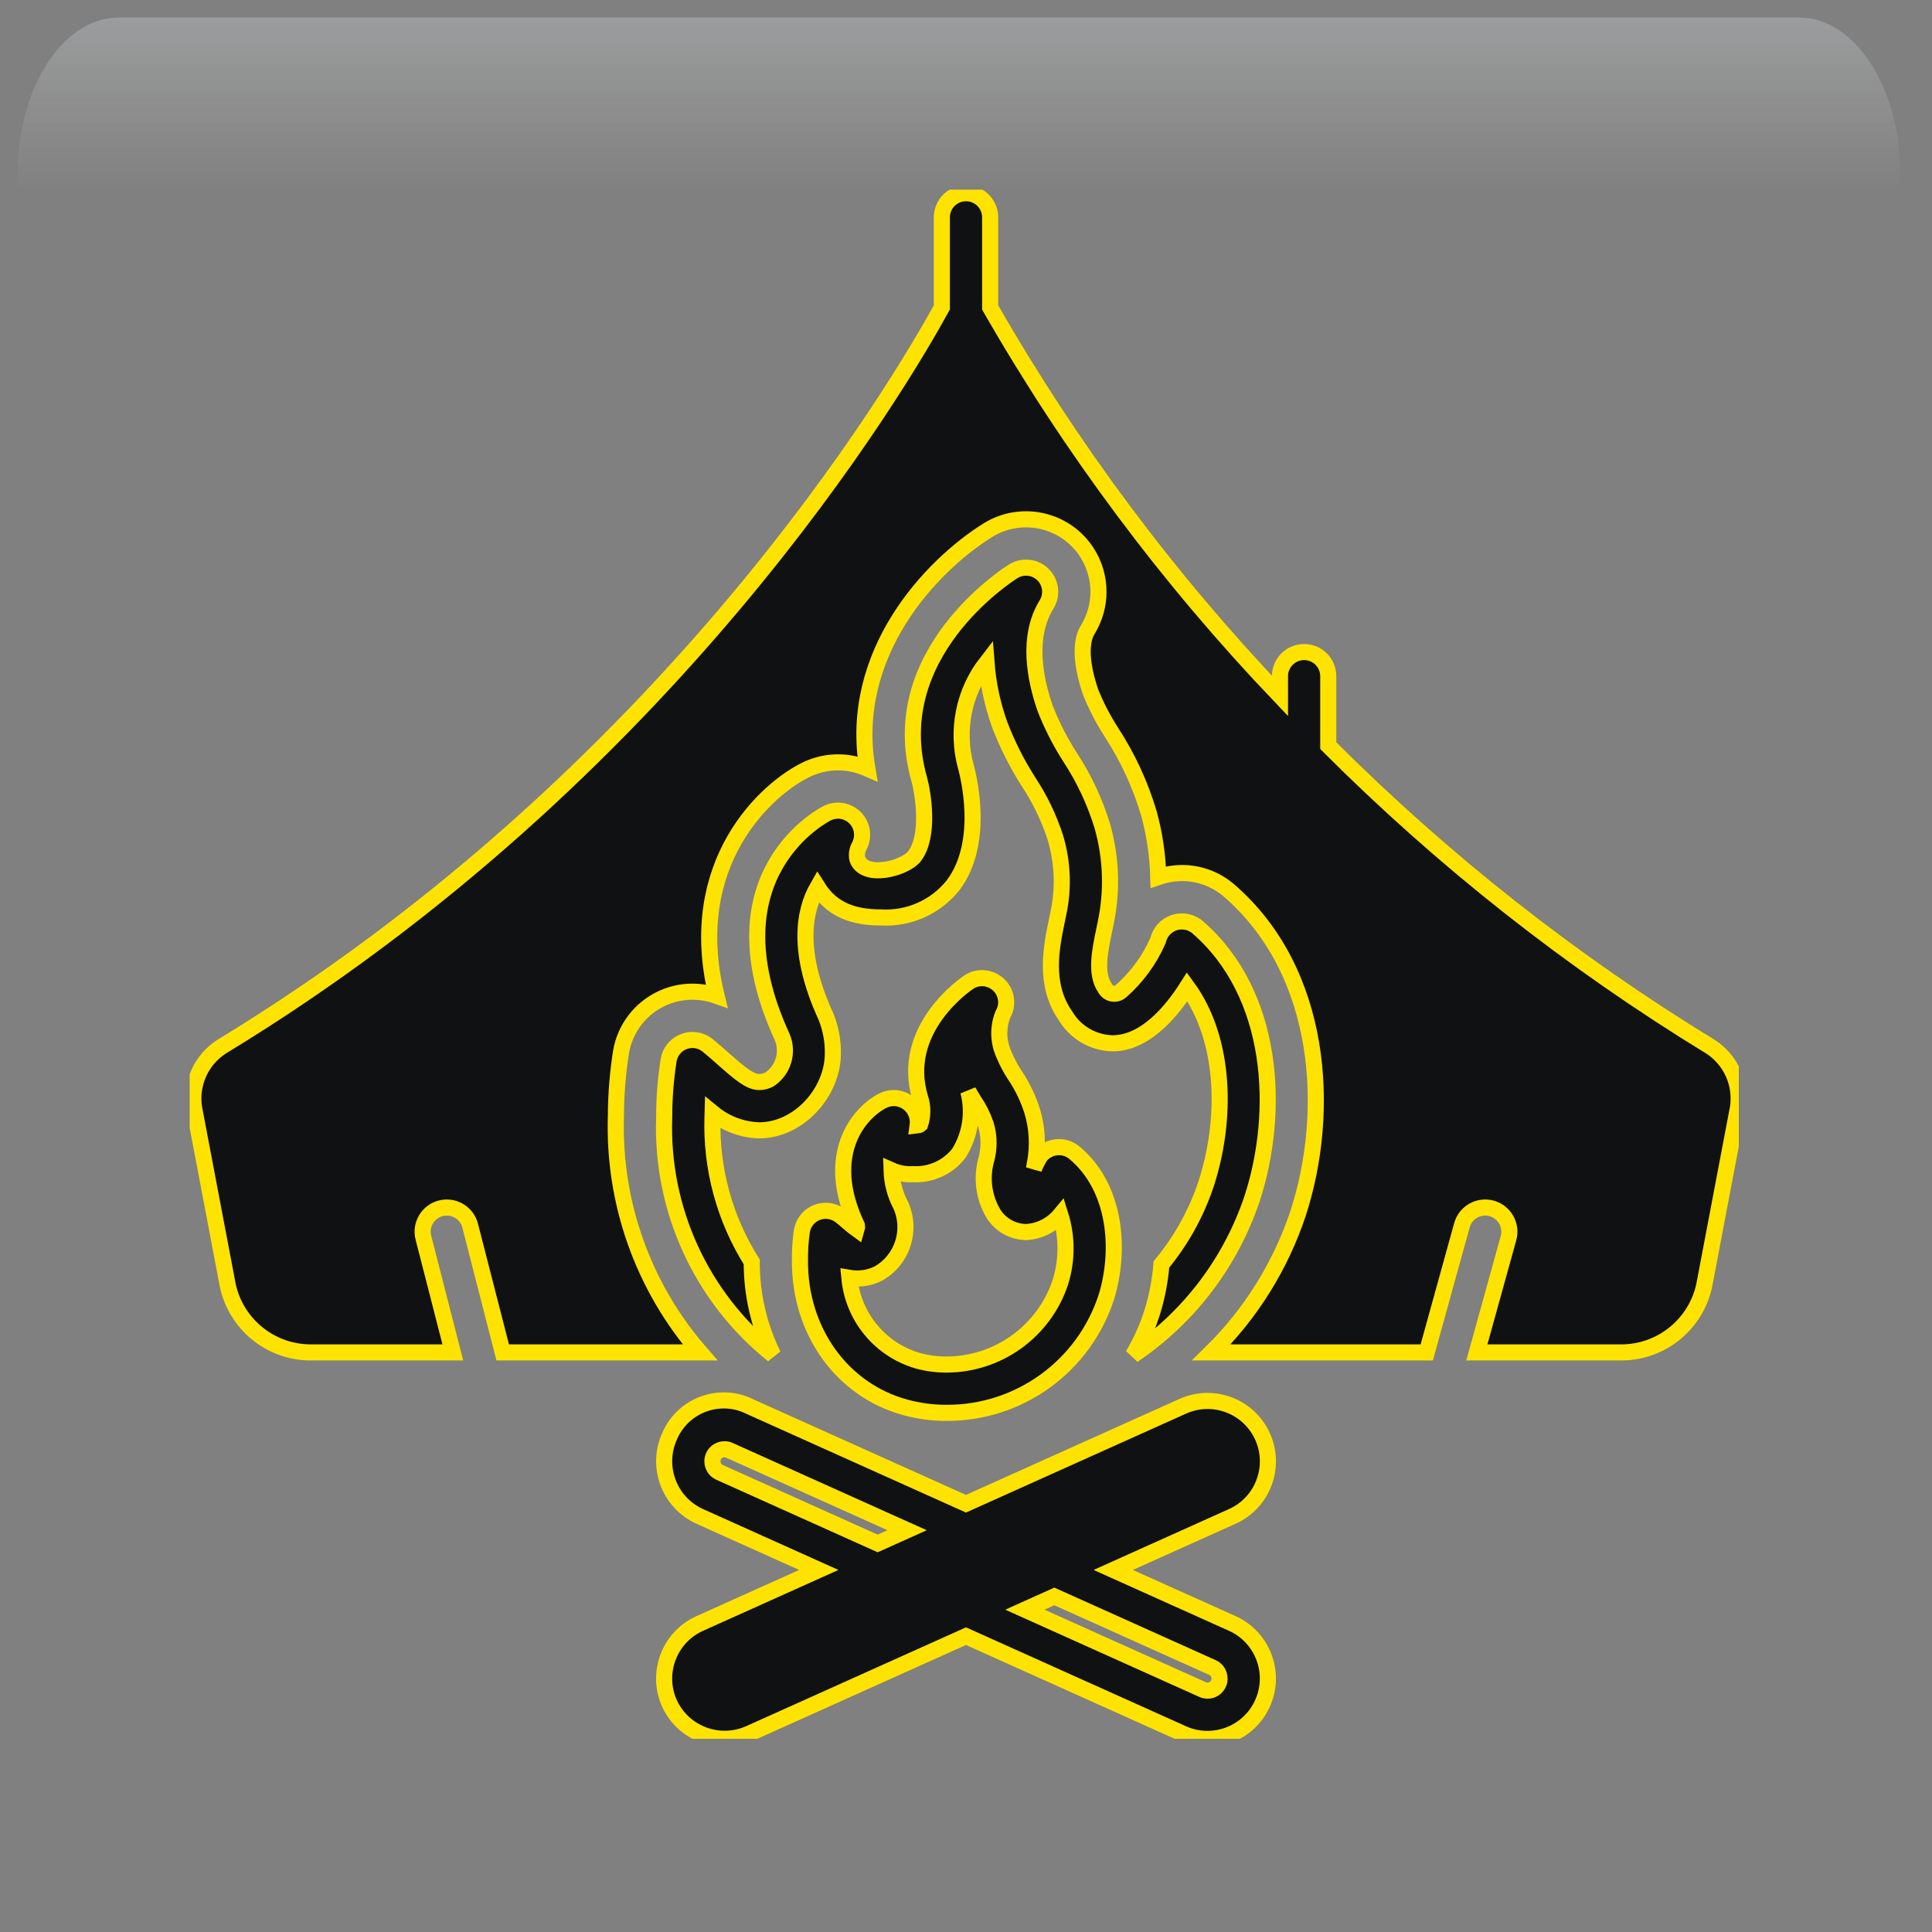 <svg width="550" height="550" xmlns="http://www.w3.org/2000/svg" xmlns:xlink="http://www.w3.org/1999/xlink" overflow="hidden"><rect width="100%" height="100%" fill="#808080" stroke="none"/><defs><clipPath id="clip0"><rect x="53" y="1216" width="550" height="550"/></clipPath><radialGradient cx="762000" cy="762000" r="1.07763e+06" gradientUnits="userSpaceOnUse" spreadMethod="pad" id="fill1" gradientTransform="matrix(0 0 0 0 53 1216)"><stop offset="0" stop-color="#FFE300"/><stop offset="0.17" stop-color="#FFE300"/><stop offset="0.33" stop-color="#E0AA00"/><stop offset="1" stop-color="#0F1113"/></radialGradient><linearGradient x1="326" y1="1221" x2="326" y2="1376" gradientUnits="userSpaceOnUse" spreadMethod="reflect" id="fill2"><stop offset="0" stop-color="#F5FAFF" stop-opacity="0.231"/><stop offset="0.32" stop-color="#FFFFFF" stop-opacity="0"/><stop offset="1" stop-color="#FFFFFF" stop-opacity="0"/></linearGradient><radialGradient cx="94210.5" cy="102524" r="139236" gradientUnits="userSpaceOnUse" spreadMethod="pad" id="fill3" gradientTransform="matrix(0 0 0 0 92 1344)"><stop offset="0" stop-color="#FFE300"/><stop offset="0.54" stop-color="#E0AA00" stop-opacity="0"/><stop offset="1" stop-color="#E0AA00" stop-opacity="0"/></radialGradient><radialGradient cx="110836" cy="120534" r="163748" gradientUnits="userSpaceOnUse" spreadMethod="pad" id="fill4" gradientTransform="matrix(0 0 0 0 121 1389)"><stop offset="0" stop-color="#FFE300"/><stop offset="0.54" stop-color="#E0AA00" stop-opacity="0"/><stop offset="1" stop-color="#E0AA00" stop-opacity="0"/></radialGradient><radialGradient cx="292331" cy="278477" r="403741" fx="292331" fy="278476" gradientUnits="userSpaceOnUse" spreadMethod="pad" id="fill5" gradientTransform="matrix(0 0 0 0 342 1520)"><stop offset="0" stop-color="#FFE300"/><stop offset="0.54" stop-color="#E0AA00" stop-opacity="0"/><stop offset="1" stop-color="#E0AA00" stop-opacity="0"/></radialGradient><radialGradient cx="374073" cy="436418" r="574797" fx="374073" fy="436418" gradientUnits="userSpaceOnUse" spreadMethod="pad" id="fill6" gradientTransform="matrix(0 0 0 0 73 1232)"><stop offset="0" stop-color="#FFE300"/><stop offset="0.54" stop-color="#E0AA00" stop-opacity="0"/><stop offset="1" stop-color="#E0AA00" stop-opacity="0"/></radialGradient><radialGradient cx="72043.5" cy="77585.5" r="105876" fx="72043.5" fy="77585.5" gradientUnits="userSpaceOnUse" spreadMethod="pad" id="fill7" gradientTransform="matrix(0 0 0 0 487 1648)"><stop offset="0" stop-color="#FFE300"/><stop offset="0.54" stop-color="#E0AA00" stop-opacity="0"/><stop offset="1" stop-color="#E0AA00" stop-opacity="0"/></radialGradient><radialGradient cx="77585.5" cy="84512.5" r="114725" gradientUnits="userSpaceOnUse" spreadMethod="pad" id="fill8" gradientTransform="matrix(0 0 0 0 471 1565)"><stop offset="0" stop-color="#FFE300"/><stop offset="0.54" stop-color="#E0AA00" stop-opacity="0"/><stop offset="1" stop-color="#E0AA00" stop-opacity="0"/></radialGradient><clipPath id="clip9"><rect x="107" y="1270" width="441" height="441"/></clipPath><clipPath id="clip10"><rect x="107" y="1270" width="441" height="441"/></clipPath><clipPath id="clip11"><rect x="107" y="1270" width="441" height="441"/></clipPath></defs><g clip-path="url(#clip0)" transform="translate(-53 -1216)"><rect x="53" y="1216" width="550" height="550" fill="url(#fill1)"/><path d="M86.787 1221 565.213 1221C581.112 1221 594 1240.99 594 1265.66L594 1376C594 1337.58 573.92 1306.43 549.15 1306.43L102.851 1306.43C78.08 1306.43 58 1337.58 58 1376L58 1265.66C58 1240.99 70.889 1221 86.787 1221Z" fill="url(#fill2)" fill-rule="evenodd"/><path d="M92 1381C92 1360.57 107.222 1344 126 1344 144.778 1344 160 1360.57 160 1381 160 1401.43 144.778 1418 126 1418 107.222 1418 92 1401.43 92 1381Z" fill="url(#fill3)" fill-rule="evenodd"/><path d="M121 1432.5C121 1408.48 138.909 1389 161 1389 183.091 1389 201 1408.48 201 1432.5 201 1456.52 183.091 1476 161 1476 138.909 1476 121 1456.52 121 1432.5Z" fill="url(#fill4)" fill-rule="evenodd"/><path d="M342 1620.5C342 1565 389.234 1520 447.5 1520 505.766 1520 553 1565 553 1620.5 553 1676 505.766 1721 447.5 1721 389.234 1721 342 1676 342 1620.5Z" fill="url(#fill5)" fill-rule="evenodd"/><path d="M73 1389.5C73 1302.52 133.441 1232 208 1232 282.558 1232 343 1302.52 343 1389.5 343 1476.48 282.558 1547 208 1547 133.441 1547 73 1476.48 73 1389.5Z" fill="url(#fill6)" fill-rule="evenodd"/><path d="M487 1676C487 1660.54 498.641 1648 513 1648 527.359 1648 539 1660.54 539 1676 539 1691.46 527.359 1704 513 1704 498.641 1704 487 1691.46 487 1676Z" fill="url(#fill7)" fill-rule="evenodd"/><path d="M471 1595.5C471 1578.66 483.536 1565 499 1565 514.464 1565 527 1578.66 527 1595.5 527 1612.34 514.464 1626 499 1626 483.536 1626 471 1612.34 471 1595.5Z" fill="url(#fill8)" fill-rule="evenodd"/><g clip-path="url(#clip9)"><g clip-path="url(#clip10)"><g clip-path="url(#clip11)"><path d="M272.093 1523.26C271.188 1523.77 270.169 1524.03 269.133 1524.03 266.494 1524.03 263.614 1521.59 259.136 1517.63 257.659 1516.32 256.118 1514.96 254.473 1513.61 251.532 1511.21 247.201 1511.65 244.8 1514.59 244.06 1515.49 243.564 1516.57 243.358 1517.72 242.513 1523.08 242.086 1528.49 242.083 1533.91 241.102 1560.15 252.606 1585.31 273.097 1601.74 269.056 1593.49 266.97 1584.42 267.001 1575.24 259.231 1562.89 255.342 1548.49 255.836 1533.91 255.843 1533.53 255.849 1533.16 255.86 1532.8 259.608 1535.89 264.278 1537.64 269.133 1537.78 280.362 1537.78 289.966 1527.04 290.097 1516.12 290.179 1512.47 289.517 1508.84 288.153 1505.45 279.704 1487.04 281.785 1475.43 285.746 1468.52 289.912 1475.15 296.173 1477.17 303.662 1477.17 311.63 1477.68 319.342 1474.26 324.317 1468.02 333.623 1455.74 328.567 1436.41 327.95 1434.21 325.144 1423.97 327.323 1413.01 333.831 1404.63 334.279 1410.61 335.528 1416.52 337.547 1422.17 339.723 1427.89 342.48 1433.37 345.775 1438.53 349.076 1443.51 351.673 1448.93 353.492 1454.62 355.535 1461.54 355.815 1468.87 354.308 1475.93L353.915 1477.84C352.297 1485.6 350.085 1496.22 356.295 1505.14 359.105 1509.89 364.157 1512.86 369.673 1513.01 378.938 1513.01 386.444 1504.1 390.982 1496.94 402.211 1512.36 402.151 1535.21 396.374 1552.95 393.598 1561.34 389.276 1569.15 383.631 1575.95 383.277 1580.42 382.445 1584.84 381.15 1589.13 379.787 1593.56 377.902 1597.81 375.534 1601.8 391.435 1591.07 403.354 1575.4 409.446 1557.21 417.529 1532.38 415.857 1498.86 393.839 1479.88 390.86 1477.45 386.48 1477.9 384.057 1480.88 383.375 1481.72 382.898 1482.71 382.664 1483.76 380.243 1489.26 376.657 1494.17 372.153 1498.15 370.958 1499.23 369.112 1499.14 368.03 1497.94 367.851 1497.75 367.7 1497.52 367.581 1497.28 364.755 1493.23 366.087 1486.83 367.376 1480.65L367.786 1478.65C369.693 1469.53 369.354 1460.1 366.799 1451.14 364.684 1444.2 361.585 1437.59 357.598 1431.52 354.79 1427.14 352.424 1422.5 350.535 1417.66 347.598 1409.21 345.281 1397.22 350.935 1388.08 352.932 1384.85 351.934 1380.61 348.706 1378.62 346.479 1377.24 343.662 1377.25 341.441 1378.64 339.927 1379.58 304.468 1402.24 314.716 1437.95 315.764 1441.76 317.764 1453.93 313.347 1459.73 310.665 1463.24 299.184 1466.27 297.089 1460.62 296.77 1459.26 297.003 1457.83 297.737 1456.64 299.389 1453.22 297.956 1449.11 294.536 1447.46 292.661 1446.55 290.477 1446.55 288.596 1447.44 288.25 1447.6 254.211 1464.43 275.655 1511.19 277.52 1515.55 276.024 1520.61 272.093 1523.26Z" stroke="#FFE300" stroke-width="4.583" fill="#0F1113"/><path d="M294.692 1564.15C293.94 1563.5 293.155 1562.83 292.319 1562.17 289.34 1559.82 285.017 1560.33 282.664 1563.31 281.941 1564.22 281.462 1565.31 281.274 1566.46 280.877 1569.24 280.695 1572.05 280.731 1574.86 280.616 1594.88 292.641 1611.67 310.644 1616.63 314.494 1617.69 318.469 1618.22 322.461 1618.21 343.23 1618.28 361.651 1604.89 367.994 1585.11 372.033 1571.89 370.777 1554.1 358.877 1544.17L358.877 1544.17 358.857 1544.15C355.935 1541.73 351.608 1542.14 349.185 1545.05 348.47 1546.22 347.851 1547.44 347.336 1548.7 347.363 1548.54 347.604 1547.28 347.604 1547.28 348.559 1542.33 348.309 1537.24 346.876 1532.41 345.734 1528.76 344.073 1525.3 341.944 1522.13 340.698 1520.25 339.638 1518.25 338.779 1516.16 337.152 1512.58 337.046 1508.49 338.487 1504.83 340.416 1501.56 339.33 1497.35 336.06 1495.42 333.791 1494.08 330.956 1494.15 328.762 1495.61 327.952 1496.15 309.063 1508.97 314.948 1528.52 315.763 1530.97 315.769 1533.61 314.965 1536.06 314.762 1536.25 314.507 1536.36 314.236 1536.39 314.739 1532.62 312.094 1529.16 308.329 1528.66 306.945 1528.48 305.537 1528.72 304.293 1529.35 297.556 1532.8 287.354 1544.67 296.965 1564.94 297.03 1565.28 297.011 1565.63 296.908 1565.96 296.277 1565.51 295.391 1564.75 294.692 1564.15ZM302.93 1578.61C309.854 1574.79 312.675 1566.29 309.409 1559.09 307.795 1556.02 306.904 1552.62 306.804 1549.16 308.725 1550.01 310.821 1550.38 312.917 1550.26 317.987 1550.54 322.872 1548.31 325.979 1544.3 329.256 1539.05 330.223 1532.68 328.651 1526.69 329.175 1527.6 329.705 1528.47 330.212 1529.3 331.64 1531.39 332.784 1533.66 333.616 1536.05 334.498 1538.87 334.658 1541.87 334.083 1544.78L333.911 1545.67C332.27 1551.01 332.975 1556.8 335.852 1561.59 337.877 1564.74 341.338 1566.67 345.08 1566.74 348.886 1566.55 352.437 1564.77 354.862 1561.83 356.834 1568.1 356.827 1574.83 354.842 1581.1 350.176 1595.02 337.149 1604.42 322.461 1604.46 319.704 1604.47 316.959 1604.1 314.3 1603.38 303.567 1600.27 295.829 1590.91 294.796 1579.78 297.563 1580.25 300.408 1579.84 302.93 1578.61Z" stroke="#FFE300" stroke-width="4.583" fill="#0F1113"/><path d="M243.65 1701.07C247.666 1709.59 257.761 1713.33 266.363 1709.49L328 1681.78C328 1681.78 389.495 1709.43 389.563 1709.46 398.189 1713.42 408.396 1709.65 412.361 1701.02 416.327 1692.4 412.549 1682.19 403.924 1678.22L369.911 1662.93 404.004 1647.6C412.612 1643.59 416.343 1633.37 412.338 1624.76 408.357 1616.21 398.225 1612.46 389.636 1616.37L327.996 1644.08C327.996 1644.08 266.501 1616.42 266.44 1616.4 258.136 1612.31 248.089 1615.73 243.999 1624.03 243.878 1624.28 243.763 1624.53 243.654 1624.78 239.68 1633.42 243.448 1643.64 252.076 1647.63L286.089 1662.93 252.002 1678.26C243.414 1682.27 239.681 1692.46 243.65 1701.07ZM353.147 1670.47 398.21 1690.73C399.931 1691.54 400.67 1693.6 399.862 1695.32 399.305 1696.52 398.101 1697.3 396.773 1697.3L396.612 1697.3C396.148 1697.27 395.694 1697.16 395.276 1696.95L344.765 1674.24ZM257.796 1635.13C256.074 1634.33 255.326 1632.28 256.126 1630.56 256.926 1628.84 258.971 1628.09 260.694 1628.89 260.704 1628.9 260.714 1628.9 260.724 1628.91L311.235 1651.62 302.853 1655.39Z" stroke="#FFE300" stroke-width="4.583" fill="#0F1113"/><path d="M539.911 1513.96C500.384 1489.81 463.864 1461.04 431.128 1428.27L431.128 1408.5C431.128 1404.7 428.05 1401.62 424.253 1401.62 420.456 1401.62 417.378 1404.7 417.378 1408.5L417.378 1414.11C385.511 1380.71 357.808 1343.58 334.875 1303.52L334.875 1277.87C334.875 1274.08 331.797 1271 328 1271 324.203 1271 321.125 1274.08 321.125 1277.87L321.125 1303.52C308.882 1325.83 243.654 1436.49 116.09 1513.96 110.254 1517.71 107.181 1524.56 108.252 1531.42L117.839 1581.9C120.189 1592.87 129.775 1600.78 140.989 1601L181.908 1601 173.527 1568.33C172.591 1564.65 174.815 1560.91 178.495 1559.97 182.165 1559.04 185.899 1561.25 186.848 1564.92L196.105 1601 252.3 1601C236.09 1582.38 227.529 1558.31 228.336 1533.64 228.36 1527.5 228.857 1521.37 229.823 1515.3 231.83 1504.09 242.544 1496.63 253.754 1498.64 254.854 1498.83 255.937 1499.12 256.991 1499.49 247.769 1461.6 271.295 1440.44 282.688 1435.02 285.458 1433.71 288.483 1433.03 291.547 1433.03 294.425 1433.02 297.272 1433.62 299.906 1434.78 294.34 1401.9 318.198 1376.95 334.15 1366.98 343.806 1360.94 356.532 1363.87 362.573 1373.52 366.742 1380.19 366.762 1388.64 362.623 1395.32 360.468 1398.8 360.797 1405.3 363.523 1413.15 365.128 1417.11 367.103 1420.91 369.421 1424.5 374.086 1431.66 377.684 1439.47 380.103 1447.67 381.695 1453.54 382.581 1459.59 382.741 1465.68 384.93 1464.93 387.23 1464.54 389.546 1464.54 394.417 1464.54 399.127 1466.29 402.819 1469.46 429.604 1492.55 432.015 1532.31 422.521 1561.47 417.541 1576.41 409.091 1589.95 397.864 1601L459.165 1601 469.185 1564.79C470.202 1561.13 473.994 1558.99 477.652 1560.01 481.302 1561.03 483.444 1564.8 482.44 1568.46L473.43 1601 515.01 1601C526.227 1600.78 535.814 1592.86 538.162 1581.9L547.749 1531.42C548.815 1524.56 545.745 1517.72 539.911 1513.96Z" stroke="#FFE300" stroke-width="4.583" fill="#0F1113"/></g></g></g></g></svg>